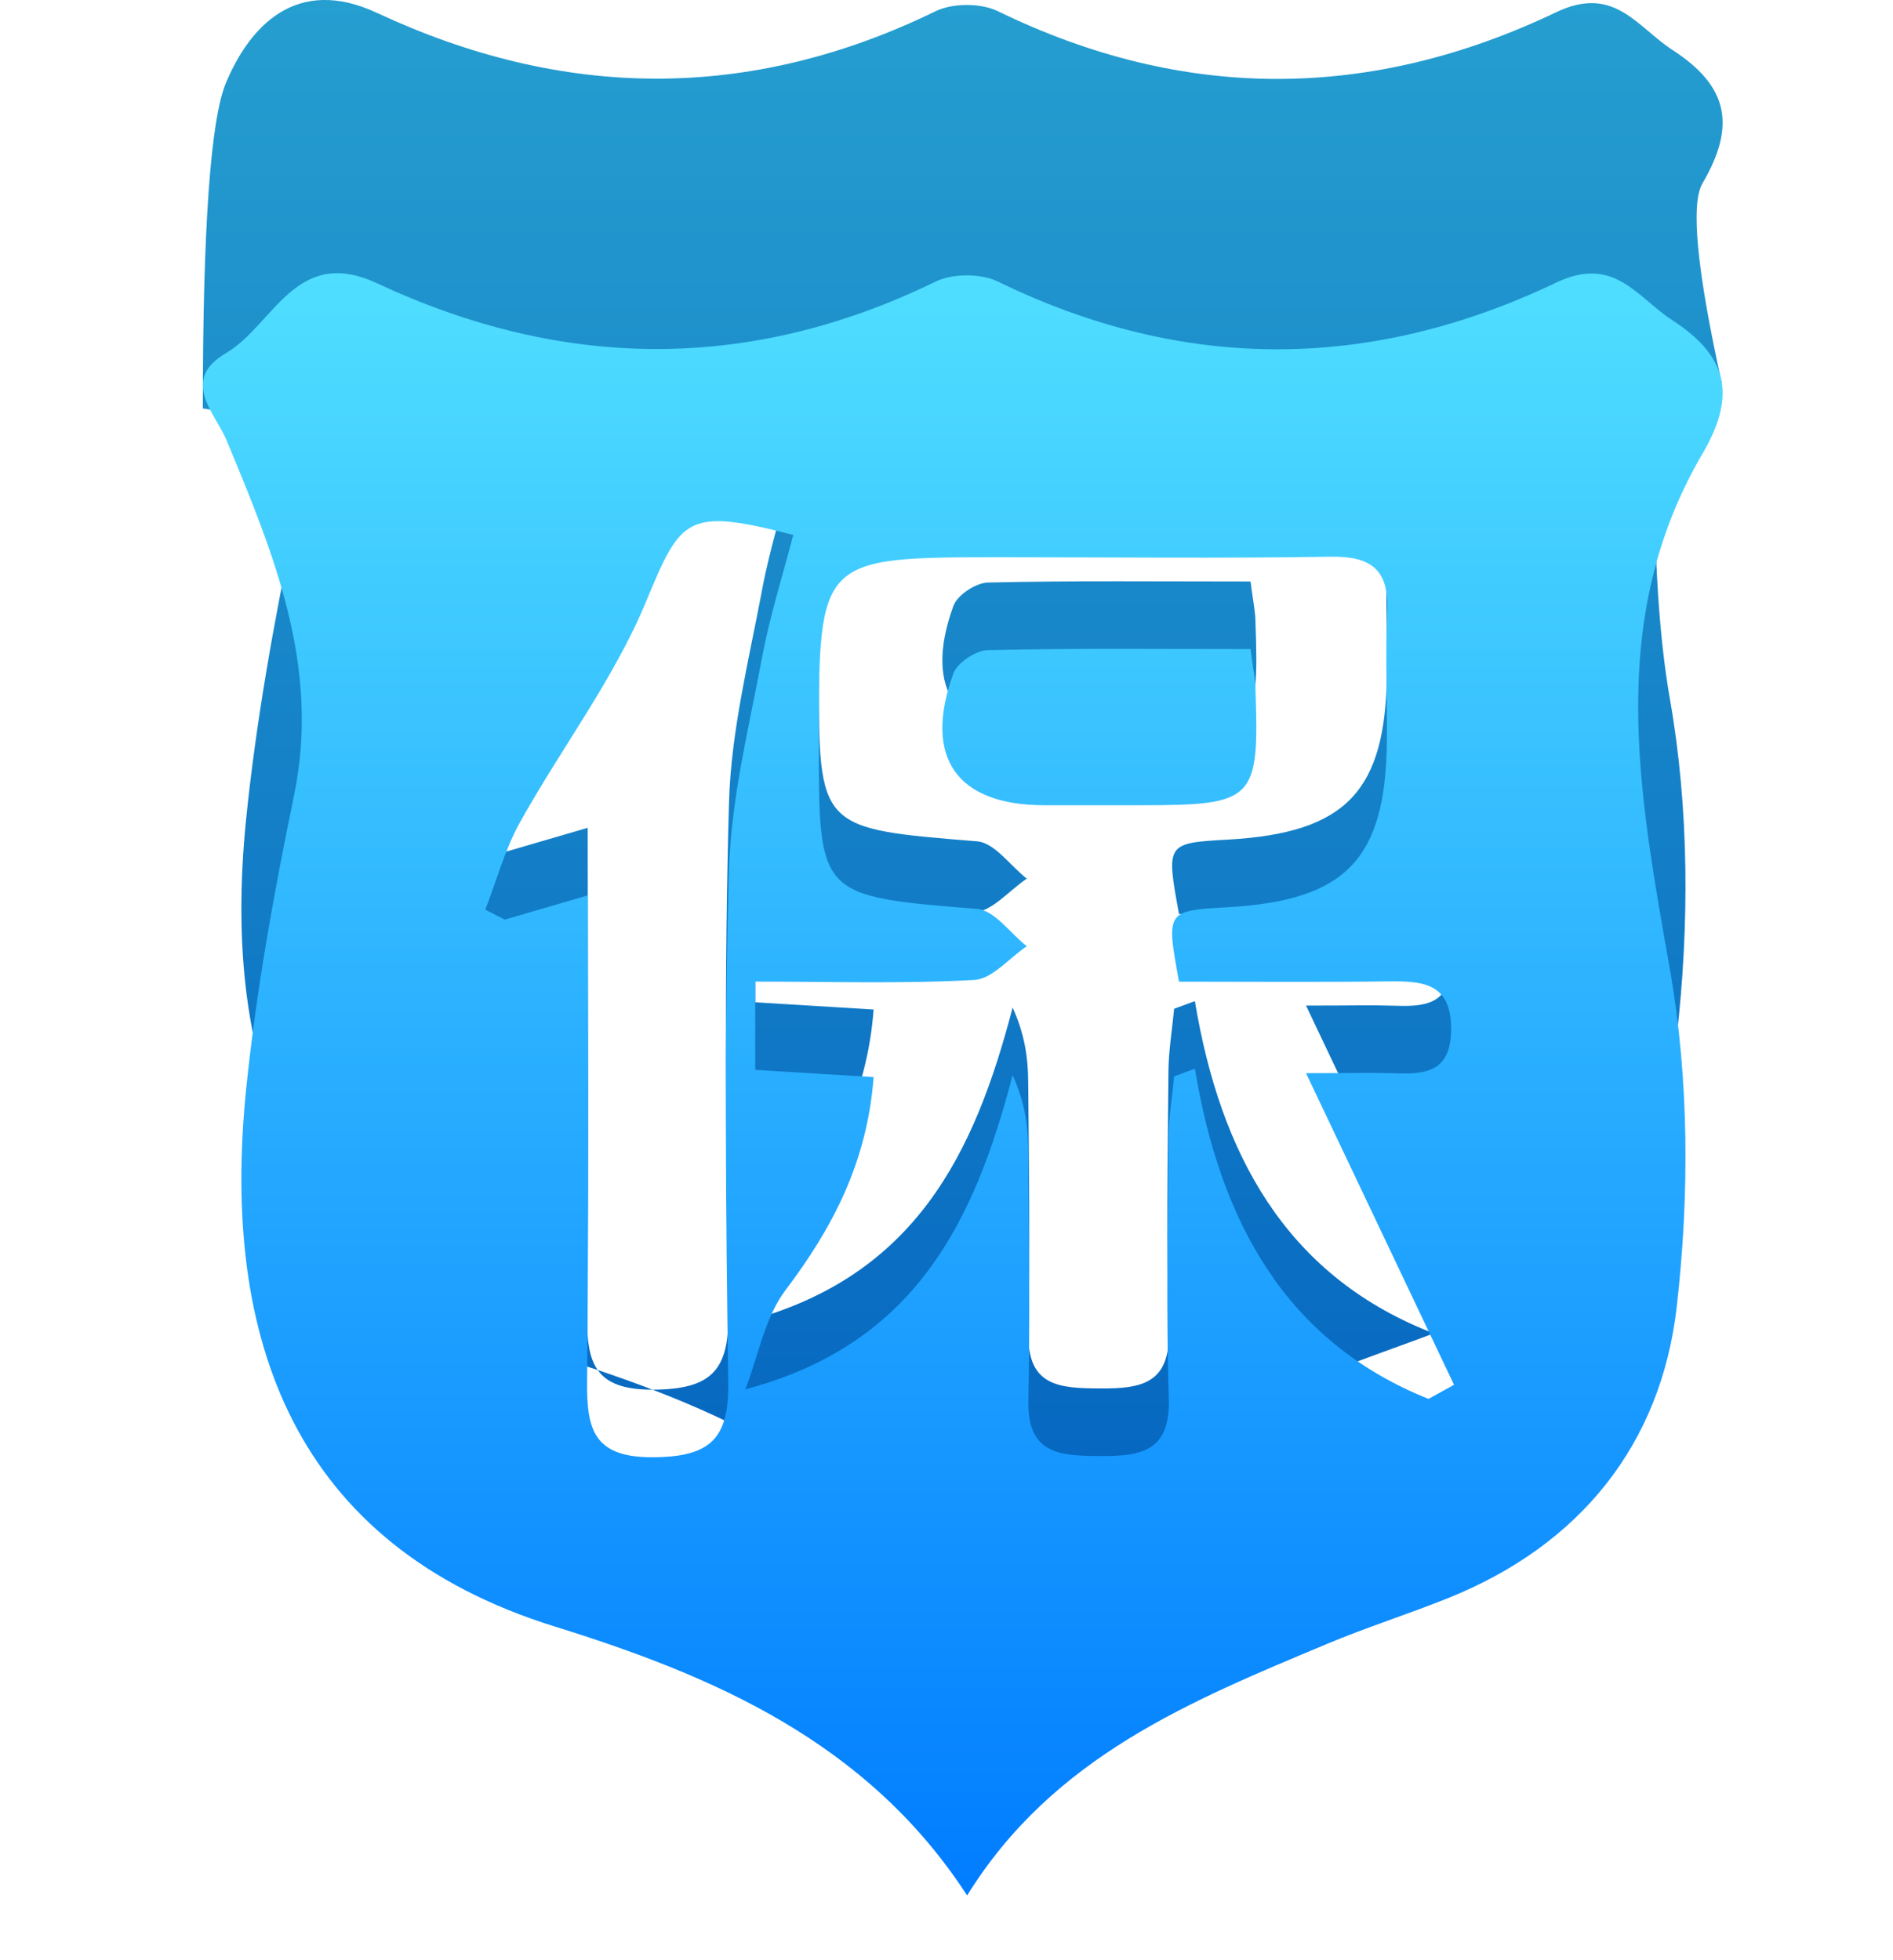 <?xml version="1.0" encoding="UTF-8"?>
<svg width="28px" height="29px" viewBox="0 0 28 29" version="1.1" xmlns="http://www.w3.org/2000/svg" xmlns:xlink="http://www.w3.org/1999/xlink">
    <title>在保户数</title>
    <defs>
        <linearGradient x1="50%" y1="0%" x2="50%" y2="99.18%" id="linearGradient-1">
            <stop stop-color="#269FD0" offset="0%"></stop>
            <stop stop-color="#0362BF" offset="100%"></stop>
        </linearGradient>
        <linearGradient x1="50%" y1="0%" x2="50%" y2="99.18%" id="linearGradient-2">
            <stop stop-color="#51E0FF" offset="0%"></stop>
            <stop stop-color="#017DFF" offset="100%"></stop>
        </linearGradient>
    </defs>
    <g id="页面-1" stroke="none" stroke-width="1" fill="none" fill-rule="evenodd">
        <g id="台州地方金融组织" transform="translate(-344, -640)">
            <g id="在保户数" transform="translate(344, 640)">
                <rect id="矩形" x="0" y="0" width="28" height="28"></rect>
                <g id="编组-26" transform="translate(3, 0)" fill-rule="nonzero">
                    <path d="M11.305,24.042 C9.826,21.762 7.541,20.79 5.205,20.063 C1.34,18.861 0.269,15.803 0.639,12.133 C0.787,10.667 1.052,9.208 1.35,7.763 C1.552,6.784 1.102,6.21 0,6.042 C0,3.376 0.114,1.77 0.343,1.224 C0.686,0.406 1.372,-0.371 2.577,0.191 C5.324,1.474 8.082,1.51 10.839,0.166 C11.092,0.043 11.508,0.043 11.761,0.166 C14.518,1.51 17.283,1.488 20.018,0.181 C20.877,-0.229 21.21,0.396 21.738,0.739 C22.549,1.265 22.692,1.842 22.182,2.712 C22.004,3.017 22.099,4.004 22.469,5.673 C21.808,5.892 21.476,6.276 21.473,6.824 C21.466,8.265 21.542,9.438 21.7,10.341 C21.986,11.965 21.989,13.69 21.801,15.334 C21.569,17.363 20.376,18.856 18.424,19.641 C17.832,19.879 17.222,20.072 16.634,20.318 C14.617,21.164 12.579,21.985 11.305,24.042 Z M14.439,13.523 C14.247,12.473 14.247,12.473 15.168,12.421 C16.91,12.321 17.497,11.709 17.514,9.963 C17.52,9.323 17.489,8.682 17.519,8.044 C17.547,7.424 17.278,7.226 16.678,7.236 C15.062,7.263 13.445,7.244 11.828,7.244 C9.111,7.244 9.111,7.244 9.111,9.98 C9.111,12.272 9.112,12.256 11.454,12.447 C11.711,12.468 11.943,12.807 12.187,12.999 C11.928,13.173 11.677,13.483 11.409,13.498 C10.346,13.556 9.278,13.522 8.171,13.522 C8.171,14.044 8.171,14.423 8.171,14.828 C8.77,14.865 9.297,14.897 9.922,14.935 C9.827,16.186 9.322,17.157 8.619,18.086 C8.312,18.493 8.216,19.059 8.025,19.553 C10.546,18.889 11.418,17.054 11.978,14.906 C12.153,15.293 12.205,15.637 12.208,15.982 C12.22,17.228 12.236,18.475 12.211,19.721 C12.195,20.516 12.674,20.537 13.269,20.541 C13.887,20.545 14.312,20.47 14.288,19.686 C14.248,18.407 14.273,17.126 14.283,15.846 C14.286,15.539 14.338,15.231 14.367,14.924 C14.469,14.886 14.571,14.849 14.674,14.811 C15.048,17.068 16.014,18.847 18.13,19.696 C18.256,19.627 18.382,19.557 18.507,19.487 C17.811,18.02 17.114,16.553 16.318,14.877 C16.985,14.877 17.283,14.868 17.581,14.878 C18.048,14.894 18.46,14.89 18.464,14.232 C18.469,13.533 18.036,13.513 17.524,13.519 C16.489,13.532 15.452,13.523 14.439,13.523 Z M5.693,12.247 C5.693,14.742 5.708,17.095 5.684,19.448 C5.677,20.16 5.79,20.566 6.668,20.559 C7.511,20.552 7.784,20.281 7.772,19.452 C7.735,16.925 7.711,14.396 7.783,11.871 C7.813,10.817 8.077,9.767 8.273,8.722 C8.387,8.111 8.578,7.515 8.733,6.914 C7.154,6.504 7.072,6.656 6.558,7.896 C6.081,9.047 5.3,10.07 4.689,11.169 C4.466,11.57 4.346,12.027 4.178,12.458 C4.275,12.507 4.371,12.556 4.467,12.605 C4.812,12.504 5.156,12.404 5.693,12.247 Z M15.497,8.603 C15.537,8.906 15.565,9.037 15.569,9.17 C15.629,10.848 15.565,10.912 13.861,10.913 C13.39,10.913 12.918,10.913 12.446,10.913 C11.15,10.912 10.65,10.206 11.102,8.964 C11.161,8.803 11.434,8.623 11.611,8.618 C12.883,8.589 14.156,8.603 15.497,8.603 Z" id="形状" fill="url(#linearGradient-1)"></path>
                    <path d="M11.305,28.042 C9.826,25.762 7.541,24.79 5.205,24.063 C1.34,22.861 0.269,19.803 0.639,16.133 C0.787,14.667 1.052,13.208 1.35,11.763 C1.742,9.862 1.052,8.2 0.354,6.52 C0.181,6.104 -0.342,5.627 0.343,5.224 C1.048,4.809 1.372,3.629 2.577,4.191 C5.324,5.474 8.082,5.51 10.839,4.166 C11.092,4.043 11.508,4.043 11.761,4.166 C14.518,5.51 17.283,5.488 20.018,4.181 C20.877,3.771 21.21,4.396 21.738,4.739 C22.176,5.023 22.419,5.322 22.469,5.673 C22.513,5.973 22.417,6.312 22.182,6.712 C20.747,9.162 21.24,11.725 21.7,14.341 C21.986,15.965 21.989,17.69 21.801,19.334 C21.569,21.363 20.376,22.856 18.424,23.641 C17.832,23.879 17.222,24.072 16.634,24.318 C14.617,25.164 12.579,25.985 11.305,28.042 Z M14.439,14.523 C14.247,13.473 14.247,13.473 15.168,13.421 C16.91,13.321 17.497,12.709 17.514,10.963 C17.52,10.323 17.489,9.682 17.519,9.044 C17.547,8.424 17.278,8.226 16.678,8.236 C15.062,8.263 13.445,8.244 11.828,8.244 C9.111,8.244 9.111,8.244 9.111,10.98 C9.111,13.272 9.112,13.256 11.454,13.447 C11.711,13.468 11.943,13.807 12.187,13.999 C11.928,14.173 11.677,14.483 11.409,14.498 C10.346,14.556 9.278,14.522 8.171,14.522 C8.171,15.044 8.171,15.423 8.171,15.828 C8.77,15.865 9.297,15.897 9.922,15.935 C9.827,17.186 9.322,18.157 8.619,19.086 C8.312,19.493 8.216,20.059 8.025,20.553 C10.546,19.889 11.418,18.054 11.978,15.906 C12.153,16.293 12.205,16.637 12.208,16.982 C12.22,18.228 12.236,19.475 12.211,20.721 C12.195,21.516 12.674,21.537 13.269,21.541 C13.887,21.545 14.312,21.47 14.288,20.686 C14.248,19.407 14.273,18.126 14.283,16.846 C14.286,16.539 14.338,16.231 14.367,15.924 C14.469,15.886 14.571,15.849 14.674,15.811 C15.048,18.068 16.014,19.847 18.13,20.696 C18.256,20.627 18.382,20.557 18.507,20.487 C17.811,19.02 17.114,17.553 16.318,15.877 C16.985,15.877 17.283,15.868 17.581,15.878 C18.048,15.894 18.46,15.89 18.464,15.232 C18.469,14.533 18.036,14.513 17.524,14.519 C16.489,14.532 15.452,14.523 14.439,14.523 Z M5.693,13.247 C5.693,15.742 5.708,18.095 5.684,20.448 C5.677,21.16 5.79,21.566 6.668,21.559 C7.511,21.552 7.784,21.281 7.772,20.452 C7.735,17.925 7.711,15.396 7.783,12.871 C7.813,11.817 8.077,10.767 8.273,9.722 C8.387,9.111 8.578,8.515 8.733,7.914 C7.154,7.504 7.072,7.656 6.558,8.896 C6.081,10.047 5.3,11.07 4.689,12.169 C4.466,12.57 4.346,13.027 4.178,13.458 C4.275,13.507 4.371,13.556 4.467,13.605 C4.812,13.504 5.156,13.404 5.693,13.247 Z M15.497,9.603 C15.537,9.906 15.565,10.037 15.569,10.17 C15.629,11.848 15.565,11.912 13.861,11.913 C13.39,11.913 12.918,11.913 12.446,11.913 C11.15,11.912 10.65,11.206 11.102,9.964 C11.161,9.803 11.434,9.623 11.611,9.618 C12.883,9.589 14.156,9.603 15.497,9.603 Z" id="形状备份-5" fill="url(#linearGradient-2)"></path>
                </g>
            </g>
        </g>
    </g>
</svg>